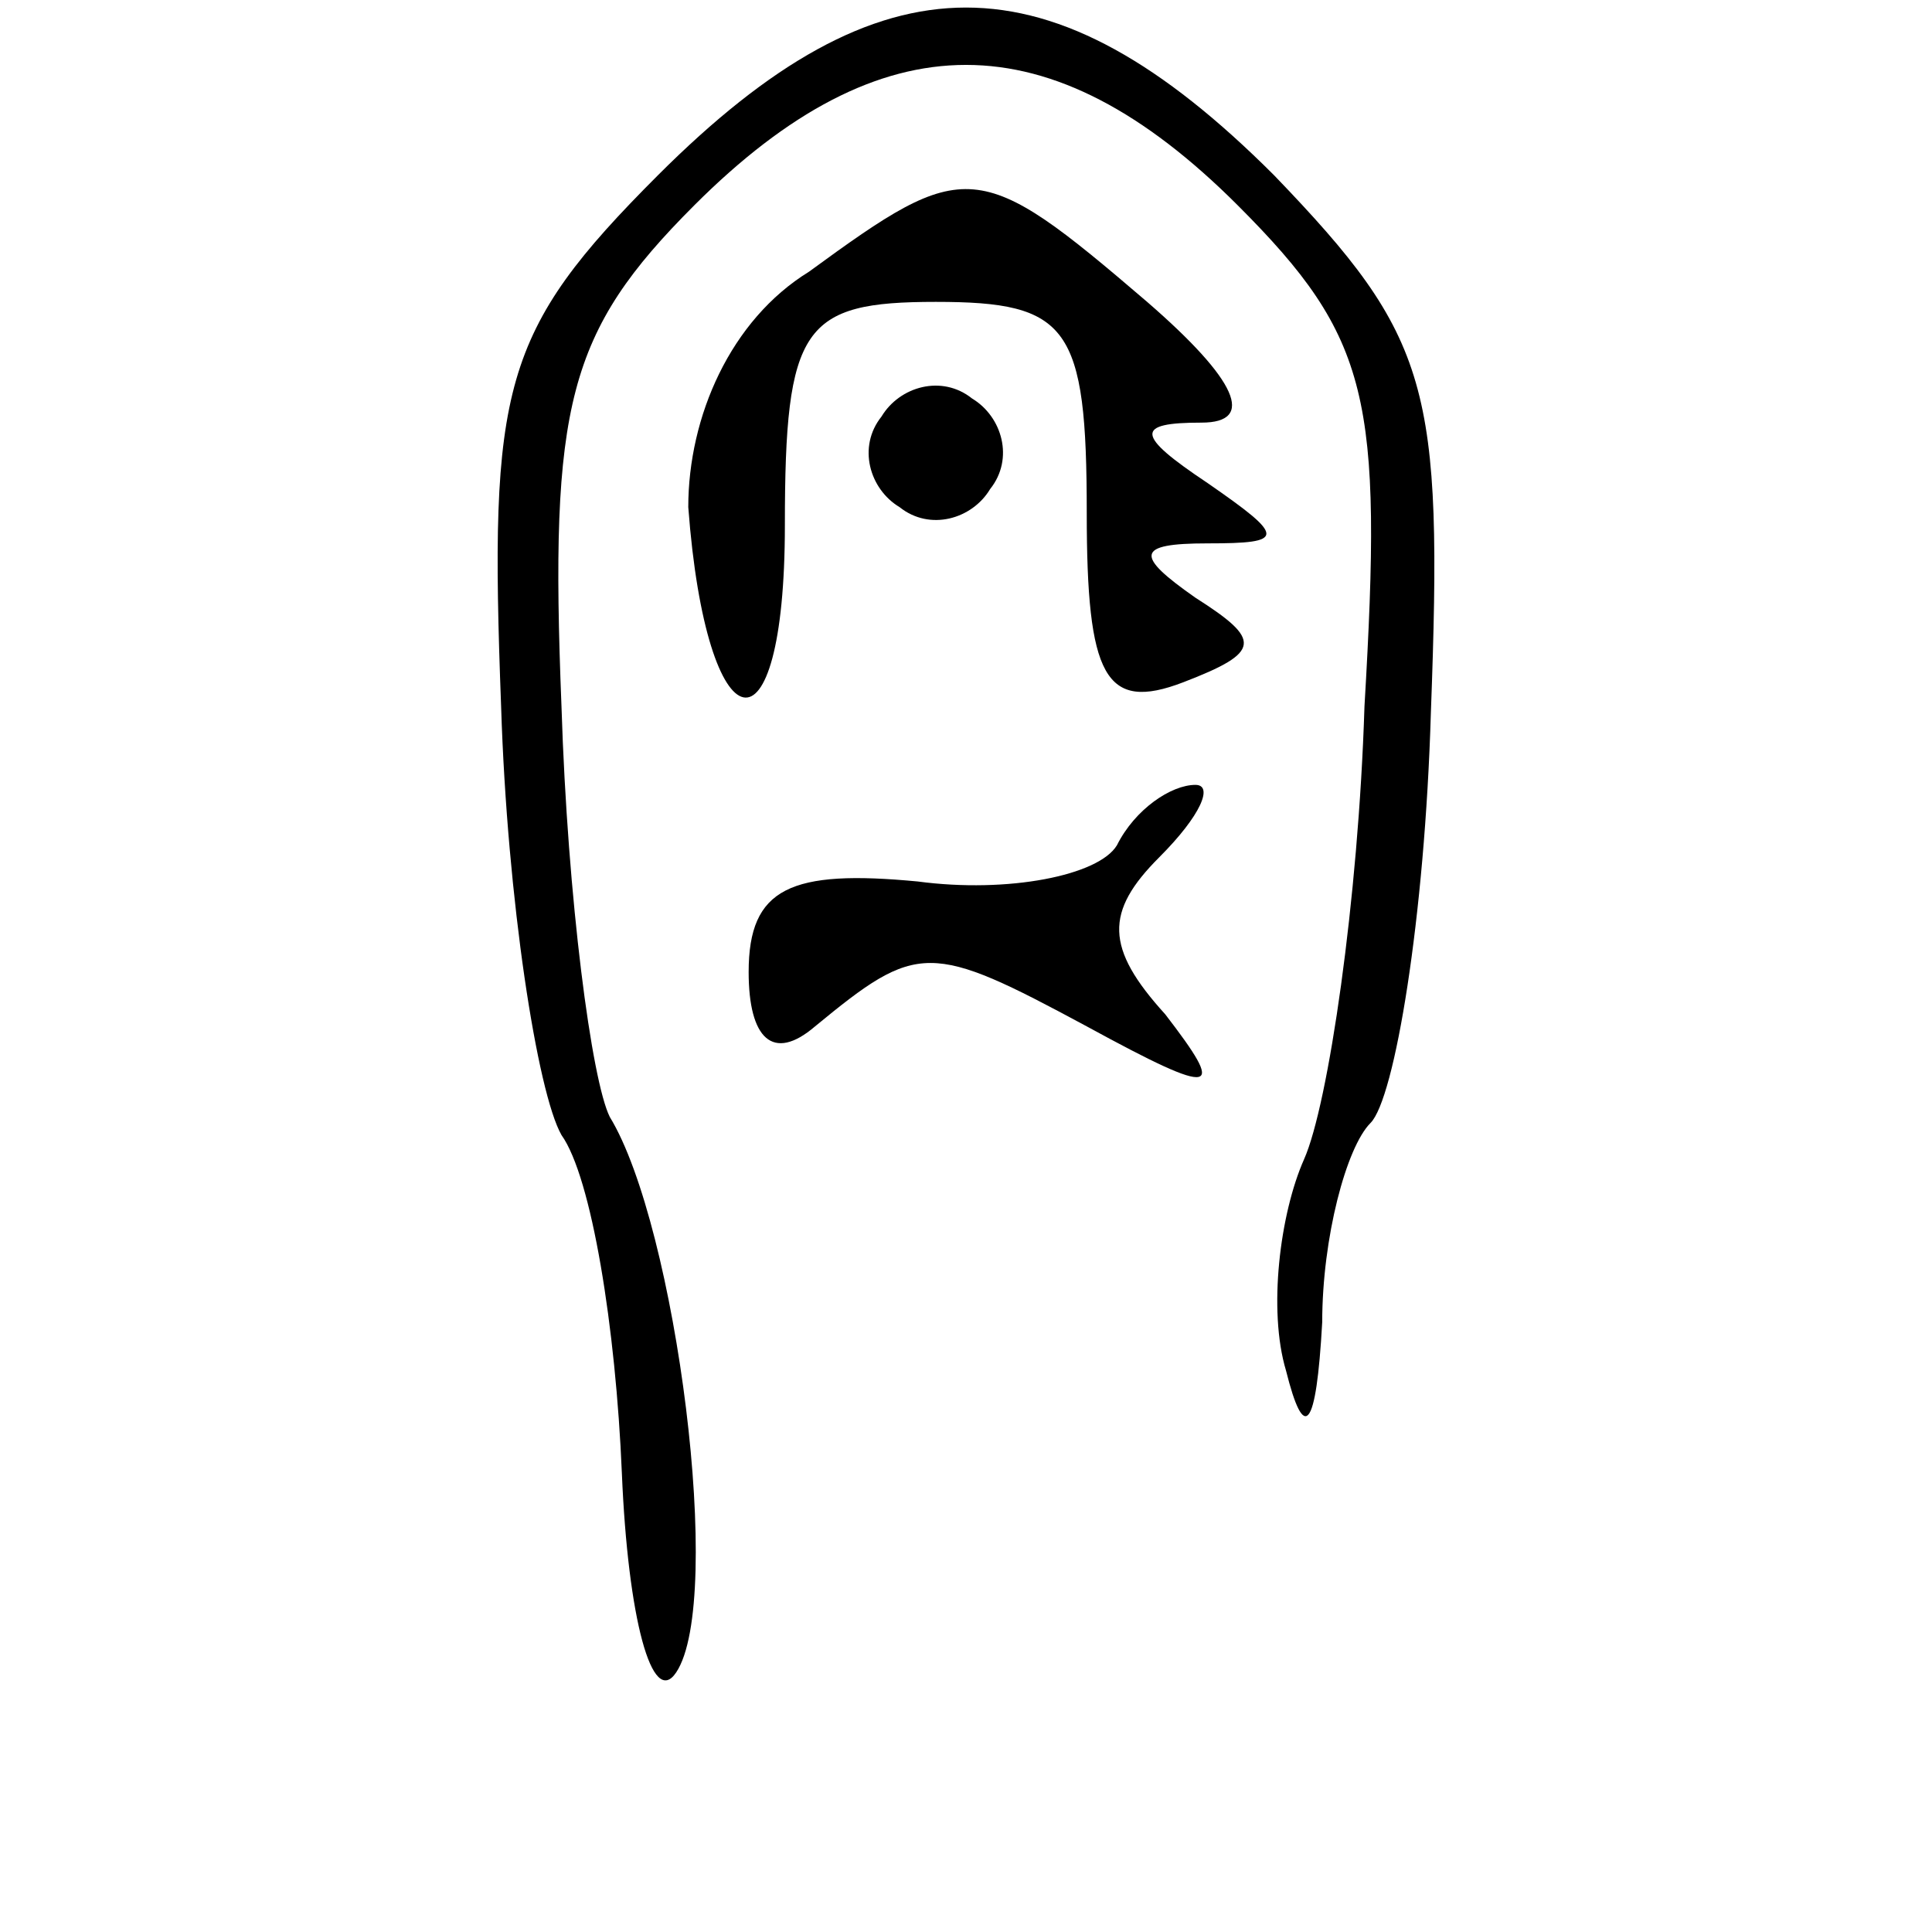 <?xml version="1.0" standalone="no"?>
<!DOCTYPE svg PUBLIC "-//W3C//DTD SVG 20010904//EN"
 "http://www.w3.org/TR/2001/REC-SVG-20010904/DTD/svg10.dtd">
<svg version="1.0" xmlns="http://www.w3.org/2000/svg"
 width="32pt" height="32pt" viewBox="0 0 32 32"
 preserveAspectRatio="xMidYMid meet">
<g transform="translate(0,32) scale(0.1,-0.1)"
fill="#000000" stroke="none">
<path fill="#000000" stroke="none" d="M109 291 c-26 -26 -28 -35 -26 -88 1
-32 6 -64 10 -71 5 -7 9 -32 10 -56 1 -24 5 -39 9 -33 8 12 0 74 -11 92 -3 6
-7 36 -8 68 -2 50 1 62 22 83 31 31 59 31 90 0 22 -22 24 -32 21 -83 -1 -32
-6 -66 -10 -75 -4 -9 -6 -25 -3 -35 3 -12 5 -10 6 8 0 14 4 29 8 33 4 4 9 34
10 68 2 54 0 62 -26 89 -37 37 -65 37 -102 0z"/>
<path fill="#000000" stroke="none" d="M134 275 c-13 -8 -20 -24 -20 -39 3
-40 16 -43 16 -3 0 33 3 37 25 37 22 0 25 -4 25 -35 0 -27 3 -33 16 -28 13 5
13 7 2 14 -10 7 -10 9 2 9 13 0 13 1 0 10 -12 8 -12 10 -1 10 9 0 6 7 -9 20
-28 24 -30 24 -56 5z"/>
<path fill="#000000" stroke="none" d="M146 251 c-4 -5 -2 -12 3 -15 5 -4 12
-2 15 3 4 5 2 12 -3 15 -5 4 -12 2 -15 -3z"/>
<path fill="#000000" stroke="none" d="M185 180 c-3 -5 -18 -8 -33 -6 -21 2
-28 -1 -28 -15 0 -11 4 -15 11 -9 17 14 19 14 45 0 22 -12 23 -11 13 2 -10 11
-10 17 -1 26 7 7 9 12 6 12 -4 0 -10 -4 -13 -10z"/>
</g>
</svg>
